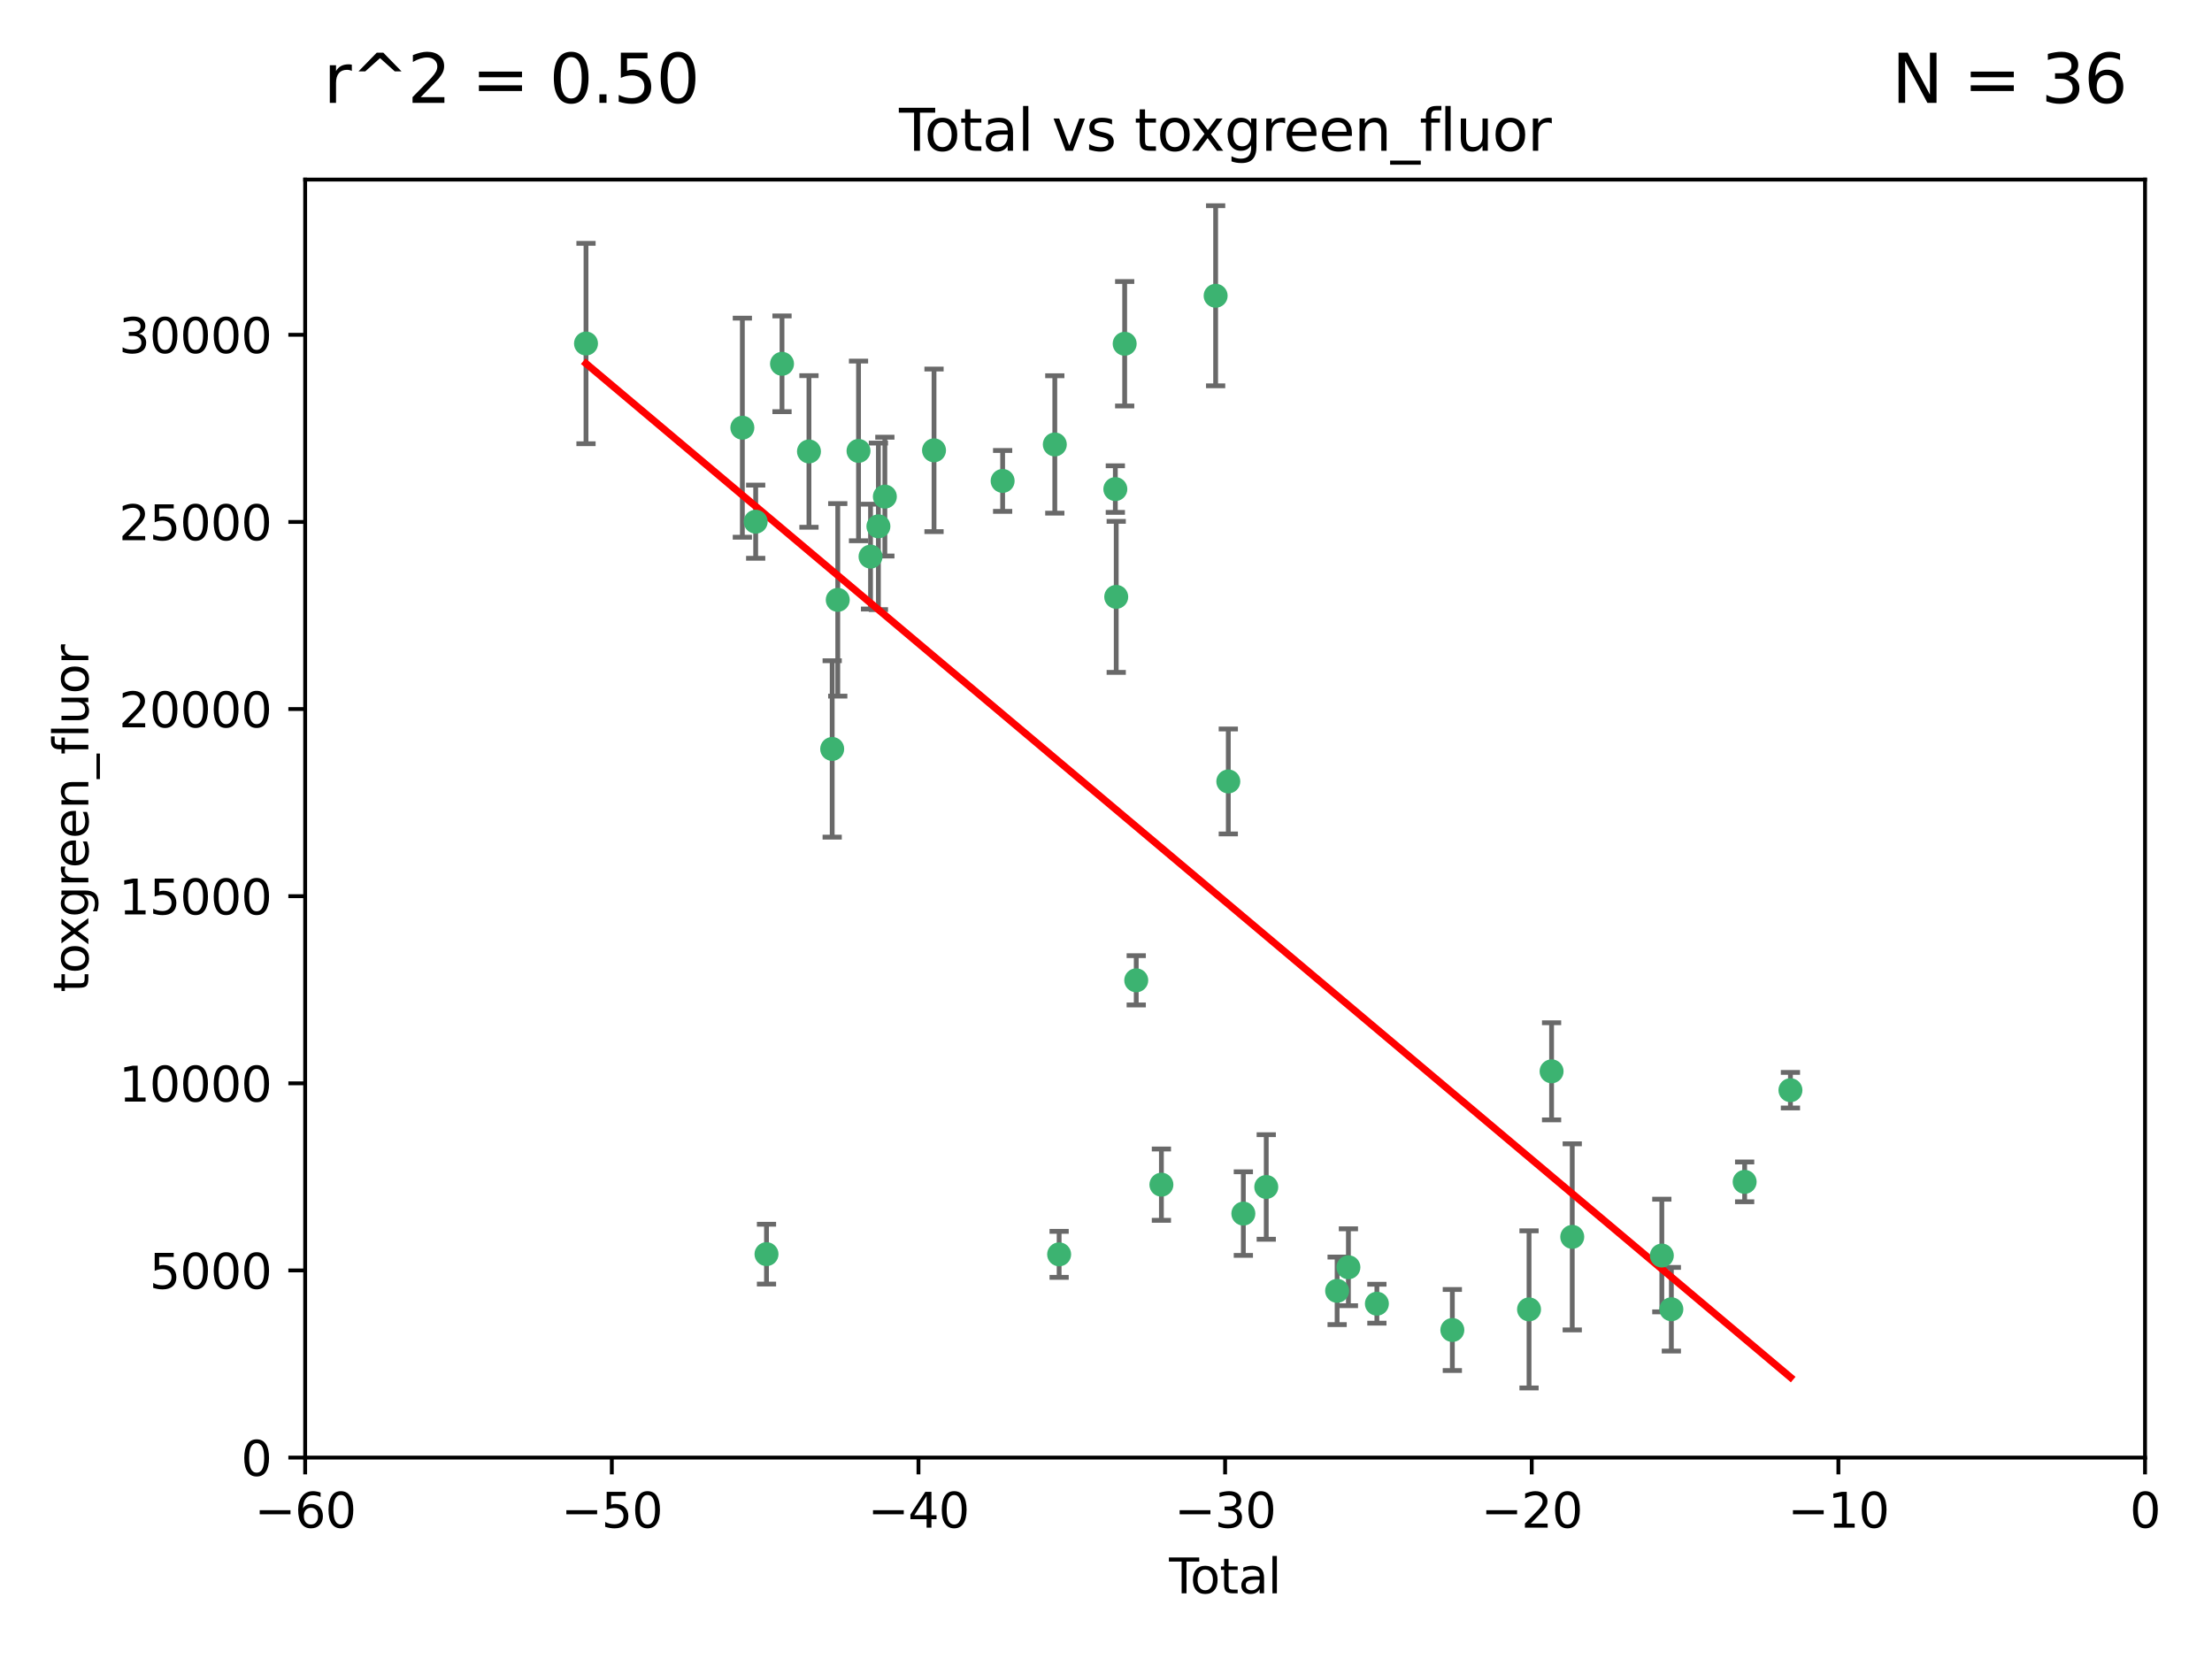 <?xml version="1.0" encoding="utf-8" standalone="no"?>
<!DOCTYPE svg PUBLIC "-//W3C//DTD SVG 1.1//EN"
  "http://www.w3.org/Graphics/SVG/1.1/DTD/svg11.dtd">
<svg xmlns:xlink="http://www.w3.org/1999/xlink" width="460.8pt" height="345.6pt" viewBox="0 0 460.8 345.6" xmlns="http://www.w3.org/2000/svg" version="1.1">
 <defs>
  <style type="text/css">*{stroke-linejoin: round; stroke-linecap: butt}</style>
 </defs>
 <g id="figure_1">
  <g id="patch_1">
   <path d="M 0 345.6 
L 460.8 345.6 
L 460.8 0 
L 0 0 
z
" style="fill: #ffffff"/>
  </g>
  <g id="axes_1">
   <g id="patch_2">
    <path d="M 63.571 303.64 
L 446.85 303.64 
L 446.85 37.411 
L 63.571 37.411 
z
" style="fill: #ffffff"/>
   </g>
   <g id="PathCollection_1">
    <defs>
     <path id="mce26968275" d="M 0 1.118 
C 0.297 1.118 0.581 1 0.791 0.791 
C 1 0.581 1.118 0.297 1.118 0 
C 1.118 -0.297 1 -0.581 0.791 -0.791 
C 0.581 -1 0.297 -1.118 0 -1.118 
C -0.297 -1.118 -0.581 -1 -0.791 -0.791 
C -1 -0.581 -1.118 -0.297 -1.118 0 
C -1.118 0.297 -1 0.581 -0.791 0.791 
C -0.581 1 -0.297 1.118 0 1.118 
z
" style="stroke: #3cb371"/>
    </defs>
    <g clip-path="url(#pba35b85e6b)">
     <use xlink:href="#mce26968275" x="122.075" y="71.562" style="fill: #3cb371; stroke: #3cb371"/>
     <use xlink:href="#mce26968275" x="154.646" y="89.097" style="fill: #3cb371; stroke: #3cb371"/>
     <use xlink:href="#mce26968275" x="157.422" y="108.676" style="fill: #3cb371; stroke: #3cb371"/>
     <use xlink:href="#mce26968275" x="159.676" y="261.259" style="fill: #3cb371; stroke: #3cb371"/>
     <use xlink:href="#mce26968275" x="162.908" y="75.786" style="fill: #3cb371; stroke: #3cb371"/>
     <use xlink:href="#mce26968275" x="168.522" y="94.046" style="fill: #3cb371; stroke: #3cb371"/>
     <use xlink:href="#mce26968275" x="173.36" y="156.019" style="fill: #3cb371; stroke: #3cb371"/>
     <use xlink:href="#mce26968275" x="174.52" y="124.965" style="fill: #3cb371; stroke: #3cb371"/>
     <use xlink:href="#mce26968275" x="178.846" y="93.933" style="fill: #3cb371; stroke: #3cb371"/>
     <use xlink:href="#mce26968275" x="181.35" y="115.953" style="fill: #3cb371; stroke: #3cb371"/>
     <use xlink:href="#mce26968275" x="182.989" y="109.646" style="fill: #3cb371; stroke: #3cb371"/>
     <use xlink:href="#mce26968275" x="184.332" y="103.453" style="fill: #3cb371; stroke: #3cb371"/>
     <use xlink:href="#mce26968275" x="194.574" y="93.812" style="fill: #3cb371; stroke: #3cb371"/>
     <use xlink:href="#mce26968275" x="208.867" y="100.184" style="fill: #3cb371; stroke: #3cb371"/>
     <use xlink:href="#mce26968275" x="219.736" y="92.588" style="fill: #3cb371; stroke: #3cb371"/>
     <use xlink:href="#mce26968275" x="220.638" y="261.303" style="fill: #3cb371; stroke: #3cb371"/>
     <use xlink:href="#mce26968275" x="232.345" y="101.886" style="fill: #3cb371; stroke: #3cb371"/>
     <use xlink:href="#mce26968275" x="232.53" y="124.337" style="fill: #3cb371; stroke: #3cb371"/>
     <use xlink:href="#mce26968275" x="234.291" y="71.61" style="fill: #3cb371; stroke: #3cb371"/>
     <use xlink:href="#mce26968275" x="236.699" y="204.22" style="fill: #3cb371; stroke: #3cb371"/>
     <use xlink:href="#mce26968275" x="241.942" y="246.787" style="fill: #3cb371; stroke: #3cb371"/>
     <use xlink:href="#mce26968275" x="253.24" y="61.614" style="fill: #3cb371; stroke: #3cb371"/>
     <use xlink:href="#mce26968275" x="255.878" y="162.792" style="fill: #3cb371; stroke: #3cb371"/>
     <use xlink:href="#mce26968275" x="259.013" y="252.814" style="fill: #3cb371; stroke: #3cb371"/>
     <use xlink:href="#mce26968275" x="263.785" y="247.267" style="fill: #3cb371; stroke: #3cb371"/>
     <use xlink:href="#mce26968275" x="278.547" y="268.906" style="fill: #3cb371; stroke: #3cb371"/>
     <use xlink:href="#mce26968275" x="280.898" y="263.993" style="fill: #3cb371; stroke: #3cb371"/>
     <use xlink:href="#mce26968275" x="286.83" y="271.584" style="fill: #3cb371; stroke: #3cb371"/>
     <use xlink:href="#mce26968275" x="302.549" y="277.063" style="fill: #3cb371; stroke: #3cb371"/>
     <use xlink:href="#mce26968275" x="318.526" y="272.768" style="fill: #3cb371; stroke: #3cb371"/>
     <use xlink:href="#mce26968275" x="323.223" y="223.176" style="fill: #3cb371; stroke: #3cb371"/>
     <use xlink:href="#mce26968275" x="327.528" y="257.661" style="fill: #3cb371; stroke: #3cb371"/>
     <use xlink:href="#mce26968275" x="346.19" y="261.551" style="fill: #3cb371; stroke: #3cb371"/>
     <use xlink:href="#mce26968275" x="348.174" y="272.741" style="fill: #3cb371; stroke: #3cb371"/>
     <use xlink:href="#mce26968275" x="363.442" y="246.204" style="fill: #3cb371; stroke: #3cb371"/>
     <use xlink:href="#mce26968275" x="372.98" y="227.107" style="fill: #3cb371; stroke: #3cb371"/>
    </g>
   </g>
   <g id="matplotlib.axis_1">
    <g id="xtick_1">
     <g id="line2d_1">
      <defs>
       <path id="me024dd98b1" d="M 0 0 
L 0 3.5 
" style="stroke: #000000; stroke-width: 0.8"/>
      </defs>
      <g>
       <use xlink:href="#me024dd98b1" x="63.571" y="303.64" style="stroke: #000000; stroke-width: 0.8"/>
      </g>
     </g>
     <g id="text_1">
      <!-- −60 -->
      <g transform="translate(53.019 318.238)scale(0.1 -0.1)">
       <defs>
        <path id="DejaVuSans-2212" d="M 678 2272 
L 4684 2272 
L 4684 1741 
L 678 1741 
L 678 2272 
z
" transform="scale(0.016)"/>
        <path id="DejaVuSans-36" d="M 2113 2584 
Q 1688 2584 1439 2293 
Q 1191 2003 1191 1497 
Q 1191 994 1439 701 
Q 1688 409 2113 409 
Q 2538 409 2786 701 
Q 3034 994 3034 1497 
Q 3034 2003 2786 2293 
Q 2538 2584 2113 2584 
z
M 3366 4563 
L 3366 3988 
Q 3128 4100 2886 4159 
Q 2644 4219 2406 4219 
Q 1781 4219 1451 3797 
Q 1122 3375 1075 2522 
Q 1259 2794 1537 2939 
Q 1816 3084 2150 3084 
Q 2853 3084 3261 2657 
Q 3669 2231 3669 1497 
Q 3669 778 3244 343 
Q 2819 -91 2113 -91 
Q 1303 -91 875 529 
Q 447 1150 447 2328 
Q 447 3434 972 4092 
Q 1497 4750 2381 4750 
Q 2619 4750 2861 4703 
Q 3103 4656 3366 4563 
z
" transform="scale(0.016)"/>
        <path id="DejaVuSans-30" d="M 2034 4250 
Q 1547 4250 1301 3770 
Q 1056 3291 1056 2328 
Q 1056 1369 1301 889 
Q 1547 409 2034 409 
Q 2525 409 2770 889 
Q 3016 1369 3016 2328 
Q 3016 3291 2770 3770 
Q 2525 4250 2034 4250 
z
M 2034 4750 
Q 2819 4750 3233 4129 
Q 3647 3509 3647 2328 
Q 3647 1150 3233 529 
Q 2819 -91 2034 -91 
Q 1250 -91 836 529 
Q 422 1150 422 2328 
Q 422 3509 836 4129 
Q 1250 4750 2034 4750 
z
" transform="scale(0.016)"/>
       </defs>
       <use xlink:href="#DejaVuSans-2212"/>
       <use xlink:href="#DejaVuSans-36" x="83.789"/>
       <use xlink:href="#DejaVuSans-30" x="147.412"/>
      </g>
     </g>
    </g>
    <g id="xtick_2">
     <g id="line2d_2">
      <g>
       <use xlink:href="#me024dd98b1" x="127.451" y="303.64" style="stroke: #000000; stroke-width: 0.8"/>
      </g>
     </g>
     <g id="text_2">
      <!-- −50 -->
      <g transform="translate(116.899 318.238)scale(0.1 -0.1)">
       <defs>
        <path id="DejaVuSans-35" d="M 691 4666 
L 3169 4666 
L 3169 4134 
L 1269 4134 
L 1269 2991 
Q 1406 3038 1543 3061 
Q 1681 3084 1819 3084 
Q 2600 3084 3056 2656 
Q 3513 2228 3513 1497 
Q 3513 744 3044 326 
Q 2575 -91 1722 -91 
Q 1428 -91 1123 -41 
Q 819 9 494 109 
L 494 744 
Q 775 591 1075 516 
Q 1375 441 1709 441 
Q 2250 441 2565 725 
Q 2881 1009 2881 1497 
Q 2881 1984 2565 2268 
Q 2250 2553 1709 2553 
Q 1456 2553 1204 2497 
Q 953 2441 691 2322 
L 691 4666 
z
" transform="scale(0.016)"/>
       </defs>
       <use xlink:href="#DejaVuSans-2212"/>
       <use xlink:href="#DejaVuSans-35" x="83.789"/>
       <use xlink:href="#DejaVuSans-30" x="147.412"/>
      </g>
     </g>
    </g>
    <g id="xtick_3">
     <g id="line2d_3">
      <g>
       <use xlink:href="#me024dd98b1" x="191.331" y="303.64" style="stroke: #000000; stroke-width: 0.8"/>
      </g>
     </g>
     <g id="text_3">
      <!-- −40 -->
      <g transform="translate(180.778 318.238)scale(0.1 -0.1)">
       <defs>
        <path id="DejaVuSans-34" d="M 2419 4116 
L 825 1625 
L 2419 1625 
L 2419 4116 
z
M 2253 4666 
L 3047 4666 
L 3047 1625 
L 3713 1625 
L 3713 1100 
L 3047 1100 
L 3047 0 
L 2419 0 
L 2419 1100 
L 313 1100 
L 313 1709 
L 2253 4666 
z
" transform="scale(0.016)"/>
       </defs>
       <use xlink:href="#DejaVuSans-2212"/>
       <use xlink:href="#DejaVuSans-34" x="83.789"/>
       <use xlink:href="#DejaVuSans-30" x="147.412"/>
      </g>
     </g>
    </g>
    <g id="xtick_4">
     <g id="line2d_4">
      <g>
       <use xlink:href="#me024dd98b1" x="255.211" y="303.64" style="stroke: #000000; stroke-width: 0.8"/>
      </g>
     </g>
     <g id="text_4">
      <!-- −30 -->
      <g transform="translate(244.658 318.238)scale(0.1 -0.1)">
       <defs>
        <path id="DejaVuSans-33" d="M 2597 2516 
Q 3050 2419 3304 2112 
Q 3559 1806 3559 1356 
Q 3559 666 3084 287 
Q 2609 -91 1734 -91 
Q 1441 -91 1130 -33 
Q 819 25 488 141 
L 488 750 
Q 750 597 1062 519 
Q 1375 441 1716 441 
Q 2309 441 2620 675 
Q 2931 909 2931 1356 
Q 2931 1769 2642 2001 
Q 2353 2234 1838 2234 
L 1294 2234 
L 1294 2753 
L 1863 2753 
Q 2328 2753 2575 2939 
Q 2822 3125 2822 3475 
Q 2822 3834 2567 4026 
Q 2313 4219 1838 4219 
Q 1578 4219 1281 4162 
Q 984 4106 628 3988 
L 628 4550 
Q 988 4650 1302 4700 
Q 1616 4750 1894 4750 
Q 2613 4750 3031 4423 
Q 3450 4097 3450 3541 
Q 3450 3153 3228 2886 
Q 3006 2619 2597 2516 
z
" transform="scale(0.016)"/>
       </defs>
       <use xlink:href="#DejaVuSans-2212"/>
       <use xlink:href="#DejaVuSans-33" x="83.789"/>
       <use xlink:href="#DejaVuSans-30" x="147.412"/>
      </g>
     </g>
    </g>
    <g id="xtick_5">
     <g id="line2d_5">
      <g>
       <use xlink:href="#me024dd98b1" x="319.09" y="303.64" style="stroke: #000000; stroke-width: 0.8"/>
      </g>
     </g>
     <g id="text_5">
      <!-- −20 -->
      <g transform="translate(308.538 318.238)scale(0.1 -0.1)">
       <defs>
        <path id="DejaVuSans-32" d="M 1228 531 
L 3431 531 
L 3431 0 
L 469 0 
L 469 531 
Q 828 903 1448 1529 
Q 2069 2156 2228 2338 
Q 2531 2678 2651 2914 
Q 2772 3150 2772 3378 
Q 2772 3750 2511 3984 
Q 2250 4219 1831 4219 
Q 1534 4219 1204 4116 
Q 875 4013 500 3803 
L 500 4441 
Q 881 4594 1212 4672 
Q 1544 4750 1819 4750 
Q 2544 4750 2975 4387 
Q 3406 4025 3406 3419 
Q 3406 3131 3298 2873 
Q 3191 2616 2906 2266 
Q 2828 2175 2409 1742 
Q 1991 1309 1228 531 
z
" transform="scale(0.016)"/>
       </defs>
       <use xlink:href="#DejaVuSans-2212"/>
       <use xlink:href="#DejaVuSans-32" x="83.789"/>
       <use xlink:href="#DejaVuSans-30" x="147.412"/>
      </g>
     </g>
    </g>
    <g id="xtick_6">
     <g id="line2d_6">
      <g>
       <use xlink:href="#me024dd98b1" x="382.97" y="303.64" style="stroke: #000000; stroke-width: 0.8"/>
      </g>
     </g>
     <g id="text_6">
      <!-- −10 -->
      <g transform="translate(372.418 318.238)scale(0.1 -0.1)">
       <defs>
        <path id="DejaVuSans-31" d="M 794 531 
L 1825 531 
L 1825 4091 
L 703 3866 
L 703 4441 
L 1819 4666 
L 2450 4666 
L 2450 531 
L 3481 531 
L 3481 0 
L 794 0 
L 794 531 
z
" transform="scale(0.016)"/>
       </defs>
       <use xlink:href="#DejaVuSans-2212"/>
       <use xlink:href="#DejaVuSans-31" x="83.789"/>
       <use xlink:href="#DejaVuSans-30" x="147.412"/>
      </g>
     </g>
    </g>
    <g id="xtick_7">
     <g id="line2d_7">
      <g>
       <use xlink:href="#me024dd98b1" x="446.85" y="303.64" style="stroke: #000000; stroke-width: 0.8"/>
      </g>
     </g>
     <g id="text_7">
      <!-- 0 -->
      <g transform="translate(443.669 318.238)scale(0.1 -0.1)">
       <use xlink:href="#DejaVuSans-30"/>
      </g>
     </g>
    </g>
    <g id="text_8">
     <!-- Total -->
     <g transform="translate(243.534 331.917)scale(0.1 -0.1)">
      <defs>
       <path id="DejaVuSans-54" d="M -19 4666 
L 3928 4666 
L 3928 4134 
L 2272 4134 
L 2272 0 
L 1638 0 
L 1638 4134 
L -19 4134 
L -19 4666 
z
" transform="scale(0.016)"/>
       <path id="DejaVuSans-6f" d="M 1959 3097 
Q 1497 3097 1228 2736 
Q 959 2375 959 1747 
Q 959 1119 1226 758 
Q 1494 397 1959 397 
Q 2419 397 2687 759 
Q 2956 1122 2956 1747 
Q 2956 2369 2687 2733 
Q 2419 3097 1959 3097 
z
M 1959 3584 
Q 2709 3584 3137 3096 
Q 3566 2609 3566 1747 
Q 3566 888 3137 398 
Q 2709 -91 1959 -91 
Q 1206 -91 779 398 
Q 353 888 353 1747 
Q 353 2609 779 3096 
Q 1206 3584 1959 3584 
z
" transform="scale(0.016)"/>
       <path id="DejaVuSans-74" d="M 1172 4494 
L 1172 3500 
L 2356 3500 
L 2356 3053 
L 1172 3053 
L 1172 1153 
Q 1172 725 1289 603 
Q 1406 481 1766 481 
L 2356 481 
L 2356 0 
L 1766 0 
Q 1100 0 847 248 
Q 594 497 594 1153 
L 594 3053 
L 172 3053 
L 172 3500 
L 594 3500 
L 594 4494 
L 1172 4494 
z
" transform="scale(0.016)"/>
       <path id="DejaVuSans-61" d="M 2194 1759 
Q 1497 1759 1228 1600 
Q 959 1441 959 1056 
Q 959 750 1161 570 
Q 1363 391 1709 391 
Q 2188 391 2477 730 
Q 2766 1069 2766 1631 
L 2766 1759 
L 2194 1759 
z
M 3341 1997 
L 3341 0 
L 2766 0 
L 2766 531 
Q 2569 213 2275 61 
Q 1981 -91 1556 -91 
Q 1019 -91 701 211 
Q 384 513 384 1019 
Q 384 1609 779 1909 
Q 1175 2209 1959 2209 
L 2766 2209 
L 2766 2266 
Q 2766 2663 2505 2880 
Q 2244 3097 1772 3097 
Q 1472 3097 1187 3025 
Q 903 2953 641 2809 
L 641 3341 
Q 956 3463 1253 3523 
Q 1550 3584 1831 3584 
Q 2591 3584 2966 3190 
Q 3341 2797 3341 1997 
z
" transform="scale(0.016)"/>
       <path id="DejaVuSans-6c" d="M 603 4863 
L 1178 4863 
L 1178 0 
L 603 0 
L 603 4863 
z
" transform="scale(0.016)"/>
      </defs>
      <use xlink:href="#DejaVuSans-54"/>
      <use xlink:href="#DejaVuSans-6f" x="44.084"/>
      <use xlink:href="#DejaVuSans-74" x="105.266"/>
      <use xlink:href="#DejaVuSans-61" x="144.475"/>
      <use xlink:href="#DejaVuSans-6c" x="205.754"/>
     </g>
    </g>
   </g>
   <g id="matplotlib.axis_2">
    <g id="ytick_1">
     <g id="line2d_8">
      <defs>
       <path id="m812bfd2f3c" d="M 0 0 
L -3.5 0 
" style="stroke: #000000; stroke-width: 0.8"/>
      </defs>
      <g>
       <use xlink:href="#m812bfd2f3c" x="63.571" y="303.64" style="stroke: #000000; stroke-width: 0.8"/>
      </g>
     </g>
     <g id="text_9">
      <!-- 0 -->
      <g transform="translate(50.209 307.439)scale(0.1 -0.1)">
       <use xlink:href="#DejaVuSans-30"/>
      </g>
     </g>
    </g>
    <g id="ytick_2">
     <g id="line2d_9">
      <g>
       <use xlink:href="#m812bfd2f3c" x="63.571" y="264.657" style="stroke: #000000; stroke-width: 0.8"/>
      </g>
     </g>
     <g id="text_10">
      <!-- 5000 -->
      <g transform="translate(31.121 268.457)scale(0.1 -0.1)">
       <use xlink:href="#DejaVuSans-35"/>
       <use xlink:href="#DejaVuSans-30" x="63.623"/>
       <use xlink:href="#DejaVuSans-30" x="127.246"/>
       <use xlink:href="#DejaVuSans-30" x="190.869"/>
      </g>
     </g>
    </g>
    <g id="ytick_3">
     <g id="line2d_10">
      <g>
       <use xlink:href="#m812bfd2f3c" x="63.571" y="225.675" style="stroke: #000000; stroke-width: 0.8"/>
      </g>
     </g>
     <g id="text_11">
      <!-- 10000 -->
      <g transform="translate(24.759 229.474)scale(0.1 -0.1)">
       <use xlink:href="#DejaVuSans-31"/>
       <use xlink:href="#DejaVuSans-30" x="63.623"/>
       <use xlink:href="#DejaVuSans-30" x="127.246"/>
       <use xlink:href="#DejaVuSans-30" x="190.869"/>
       <use xlink:href="#DejaVuSans-30" x="254.492"/>
      </g>
     </g>
    </g>
    <g id="ytick_4">
     <g id="line2d_11">
      <g>
       <use xlink:href="#m812bfd2f3c" x="63.571" y="186.692" style="stroke: #000000; stroke-width: 0.8"/>
      </g>
     </g>
     <g id="text_12">
      <!-- 15000 -->
      <g transform="translate(24.759 190.492)scale(0.1 -0.1)">
       <use xlink:href="#DejaVuSans-31"/>
       <use xlink:href="#DejaVuSans-35" x="63.623"/>
       <use xlink:href="#DejaVuSans-30" x="127.246"/>
       <use xlink:href="#DejaVuSans-30" x="190.869"/>
       <use xlink:href="#DejaVuSans-30" x="254.492"/>
      </g>
     </g>
    </g>
    <g id="ytick_5">
     <g id="line2d_12">
      <g>
       <use xlink:href="#m812bfd2f3c" x="63.571" y="147.71" style="stroke: #000000; stroke-width: 0.8"/>
      </g>
     </g>
     <g id="text_13">
      <!-- 20000 -->
      <g transform="translate(24.759 151.509)scale(0.1 -0.1)">
       <use xlink:href="#DejaVuSans-32"/>
       <use xlink:href="#DejaVuSans-30" x="63.623"/>
       <use xlink:href="#DejaVuSans-30" x="127.246"/>
       <use xlink:href="#DejaVuSans-30" x="190.869"/>
       <use xlink:href="#DejaVuSans-30" x="254.492"/>
      </g>
     </g>
    </g>
    <g id="ytick_6">
     <g id="line2d_13">
      <g>
       <use xlink:href="#m812bfd2f3c" x="63.571" y="108.727" style="stroke: #000000; stroke-width: 0.8"/>
      </g>
     </g>
     <g id="text_14">
      <!-- 25000 -->
      <g transform="translate(24.759 112.527)scale(0.1 -0.1)">
       <use xlink:href="#DejaVuSans-32"/>
       <use xlink:href="#DejaVuSans-35" x="63.623"/>
       <use xlink:href="#DejaVuSans-30" x="127.246"/>
       <use xlink:href="#DejaVuSans-30" x="190.869"/>
       <use xlink:href="#DejaVuSans-30" x="254.492"/>
      </g>
     </g>
    </g>
    <g id="ytick_7">
     <g id="line2d_14">
      <g>
       <use xlink:href="#m812bfd2f3c" x="63.571" y="69.745" style="stroke: #000000; stroke-width: 0.8"/>
      </g>
     </g>
     <g id="text_15">
      <!-- 30000 -->
      <g transform="translate(24.759 73.544)scale(0.1 -0.1)">
       <use xlink:href="#DejaVuSans-33"/>
       <use xlink:href="#DejaVuSans-30" x="63.623"/>
       <use xlink:href="#DejaVuSans-30" x="127.246"/>
       <use xlink:href="#DejaVuSans-30" x="190.869"/>
       <use xlink:href="#DejaVuSans-30" x="254.492"/>
      </g>
     </g>
    </g>
    <g id="text_16">
     <!-- toxgreen_fluor -->
     <g transform="translate(18.401 206.72)rotate(-90)scale(0.1 -0.1)">
      <defs>
       <path id="DejaVuSans-78" d="M 3513 3500 
L 2247 1797 
L 3578 0 
L 2900 0 
L 1881 1375 
L 863 0 
L 184 0 
L 1544 1831 
L 300 3500 
L 978 3500 
L 1906 2253 
L 2834 3500 
L 3513 3500 
z
" transform="scale(0.016)"/>
       <path id="DejaVuSans-67" d="M 2906 1791 
Q 2906 2416 2648 2759 
Q 2391 3103 1925 3103 
Q 1463 3103 1205 2759 
Q 947 2416 947 1791 
Q 947 1169 1205 825 
Q 1463 481 1925 481 
Q 2391 481 2648 825 
Q 2906 1169 2906 1791 
z
M 3481 434 
Q 3481 -459 3084 -895 
Q 2688 -1331 1869 -1331 
Q 1566 -1331 1297 -1286 
Q 1028 -1241 775 -1147 
L 775 -588 
Q 1028 -725 1275 -790 
Q 1522 -856 1778 -856 
Q 2344 -856 2625 -561 
Q 2906 -266 2906 331 
L 2906 616 
Q 2728 306 2450 153 
Q 2172 0 1784 0 
Q 1141 0 747 490 
Q 353 981 353 1791 
Q 353 2603 747 3093 
Q 1141 3584 1784 3584 
Q 2172 3584 2450 3431 
Q 2728 3278 2906 2969 
L 2906 3500 
L 3481 3500 
L 3481 434 
z
" transform="scale(0.016)"/>
       <path id="DejaVuSans-72" d="M 2631 2963 
Q 2534 3019 2420 3045 
Q 2306 3072 2169 3072 
Q 1681 3072 1420 2755 
Q 1159 2438 1159 1844 
L 1159 0 
L 581 0 
L 581 3500 
L 1159 3500 
L 1159 2956 
Q 1341 3275 1631 3429 
Q 1922 3584 2338 3584 
Q 2397 3584 2469 3576 
Q 2541 3569 2628 3553 
L 2631 2963 
z
" transform="scale(0.016)"/>
       <path id="DejaVuSans-65" d="M 3597 1894 
L 3597 1613 
L 953 1613 
Q 991 1019 1311 708 
Q 1631 397 2203 397 
Q 2534 397 2845 478 
Q 3156 559 3463 722 
L 3463 178 
Q 3153 47 2828 -22 
Q 2503 -91 2169 -91 
Q 1331 -91 842 396 
Q 353 884 353 1716 
Q 353 2575 817 3079 
Q 1281 3584 2069 3584 
Q 2775 3584 3186 3129 
Q 3597 2675 3597 1894 
z
M 3022 2063 
Q 3016 2534 2758 2815 
Q 2500 3097 2075 3097 
Q 1594 3097 1305 2825 
Q 1016 2553 972 2059 
L 3022 2063 
z
" transform="scale(0.016)"/>
       <path id="DejaVuSans-6e" d="M 3513 2113 
L 3513 0 
L 2938 0 
L 2938 2094 
Q 2938 2591 2744 2837 
Q 2550 3084 2163 3084 
Q 1697 3084 1428 2787 
Q 1159 2491 1159 1978 
L 1159 0 
L 581 0 
L 581 3500 
L 1159 3500 
L 1159 2956 
Q 1366 3272 1645 3428 
Q 1925 3584 2291 3584 
Q 2894 3584 3203 3211 
Q 3513 2838 3513 2113 
z
" transform="scale(0.016)"/>
       <path id="DejaVuSans-5f" d="M 3263 -1063 
L 3263 -1509 
L -63 -1509 
L -63 -1063 
L 3263 -1063 
z
" transform="scale(0.016)"/>
       <path id="DejaVuSans-66" d="M 2375 4863 
L 2375 4384 
L 1825 4384 
Q 1516 4384 1395 4259 
Q 1275 4134 1275 3809 
L 1275 3500 
L 2222 3500 
L 2222 3053 
L 1275 3053 
L 1275 0 
L 697 0 
L 697 3053 
L 147 3053 
L 147 3500 
L 697 3500 
L 697 3744 
Q 697 4328 969 4595 
Q 1241 4863 1831 4863 
L 2375 4863 
z
" transform="scale(0.016)"/>
       <path id="DejaVuSans-75" d="M 544 1381 
L 544 3500 
L 1119 3500 
L 1119 1403 
Q 1119 906 1312 657 
Q 1506 409 1894 409 
Q 2359 409 2629 706 
Q 2900 1003 2900 1516 
L 2900 3500 
L 3475 3500 
L 3475 0 
L 2900 0 
L 2900 538 
Q 2691 219 2414 64 
Q 2138 -91 1772 -91 
Q 1169 -91 856 284 
Q 544 659 544 1381 
z
M 1991 3584 
L 1991 3584 
z
" transform="scale(0.016)"/>
      </defs>
      <use xlink:href="#DejaVuSans-74"/>
      <use xlink:href="#DejaVuSans-6f" x="39.209"/>
      <use xlink:href="#DejaVuSans-78" x="97.266"/>
      <use xlink:href="#DejaVuSans-67" x="156.445"/>
      <use xlink:href="#DejaVuSans-72" x="219.922"/>
      <use xlink:href="#DejaVuSans-65" x="258.785"/>
      <use xlink:href="#DejaVuSans-65" x="320.309"/>
      <use xlink:href="#DejaVuSans-6e" x="381.832"/>
      <use xlink:href="#DejaVuSans-5f" x="445.211"/>
      <use xlink:href="#DejaVuSans-66" x="495.211"/>
      <use xlink:href="#DejaVuSans-6c" x="530.416"/>
      <use xlink:href="#DejaVuSans-75" x="558.199"/>
      <use xlink:href="#DejaVuSans-6f" x="621.578"/>
      <use xlink:href="#DejaVuSans-72" x="682.76"/>
     </g>
    </g>
   </g>
   <g id="LineCollection_1">
    <path d="M 122.075 92.434 
L 122.075 50.691 
" clip-path="url(#pba35b85e6b)" style="fill: none; stroke: #696969"/>
    <path d="M 154.646 111.917 
L 154.646 66.277 
" clip-path="url(#pba35b85e6b)" style="fill: none; stroke: #696969"/>
    <path d="M 157.422 116.296 
L 157.422 101.057 
" clip-path="url(#pba35b85e6b)" style="fill: none; stroke: #696969"/>
    <path d="M 159.676 267.49 
L 159.676 255.028 
" clip-path="url(#pba35b85e6b)" style="fill: none; stroke: #696969"/>
    <path d="M 162.908 85.756 
L 162.908 65.815 
" clip-path="url(#pba35b85e6b)" style="fill: none; stroke: #696969"/>
    <path d="M 168.522 109.836 
L 168.522 78.257 
" clip-path="url(#pba35b85e6b)" style="fill: none; stroke: #696969"/>
    <path d="M 173.36 174.39 
L 173.36 137.647 
" clip-path="url(#pba35b85e6b)" style="fill: none; stroke: #696969"/>
    <path d="M 174.52 145.018 
L 174.52 104.912 
" clip-path="url(#pba35b85e6b)" style="fill: none; stroke: #696969"/>
    <path d="M 178.846 112.649 
L 178.846 75.218 
" clip-path="url(#pba35b85e6b)" style="fill: none; stroke: #696969"/>
    <path d="M 181.35 126.872 
L 181.35 105.035 
" clip-path="url(#pba35b85e6b)" style="fill: none; stroke: #696969"/>
    <path d="M 182.989 126.988 
L 182.989 92.305 
" clip-path="url(#pba35b85e6b)" style="fill: none; stroke: #696969"/>
    <path d="M 184.332 115.826 
L 184.332 91.08 
" clip-path="url(#pba35b85e6b)" style="fill: none; stroke: #696969"/>
    <path d="M 194.574 110.745 
L 194.574 76.878 
" clip-path="url(#pba35b85e6b)" style="fill: none; stroke: #696969"/>
    <path d="M 208.867 106.525 
L 208.867 93.844 
" clip-path="url(#pba35b85e6b)" style="fill: none; stroke: #696969"/>
    <path d="M 219.736 106.902 
L 219.736 78.274 
" clip-path="url(#pba35b85e6b)" style="fill: none; stroke: #696969"/>
    <path d="M 220.638 266.097 
L 220.638 256.51 
" clip-path="url(#pba35b85e6b)" style="fill: none; stroke: #696969"/>
    <path d="M 232.345 106.741 
L 232.345 97.032 
" clip-path="url(#pba35b85e6b)" style="fill: none; stroke: #696969"/>
    <path d="M 232.53 140.07 
L 232.53 108.604 
" clip-path="url(#pba35b85e6b)" style="fill: none; stroke: #696969"/>
    <path d="M 234.291 84.576 
L 234.291 58.645 
" clip-path="url(#pba35b85e6b)" style="fill: none; stroke: #696969"/>
    <path d="M 236.699 209.352 
L 236.699 199.087 
" clip-path="url(#pba35b85e6b)" style="fill: none; stroke: #696969"/>
    <path d="M 241.942 254.215 
L 241.942 239.358 
" clip-path="url(#pba35b85e6b)" style="fill: none; stroke: #696969"/>
    <path d="M 253.24 80.373 
L 253.24 42.855 
" clip-path="url(#pba35b85e6b)" style="fill: none; stroke: #696969"/>
    <path d="M 255.878 173.718 
L 255.878 151.865 
" clip-path="url(#pba35b85e6b)" style="fill: none; stroke: #696969"/>
    <path d="M 259.013 261.522 
L 259.013 244.105 
" clip-path="url(#pba35b85e6b)" style="fill: none; stroke: #696969"/>
    <path d="M 263.785 258.157 
L 263.785 236.377 
" clip-path="url(#pba35b85e6b)" style="fill: none; stroke: #696969"/>
    <path d="M 278.547 275.94 
L 278.547 261.871 
" clip-path="url(#pba35b85e6b)" style="fill: none; stroke: #696969"/>
    <path d="M 280.898 272.003 
L 280.898 255.982 
" clip-path="url(#pba35b85e6b)" style="fill: none; stroke: #696969"/>
    <path d="M 286.83 275.64 
L 286.83 267.529 
" clip-path="url(#pba35b85e6b)" style="fill: none; stroke: #696969"/>
    <path d="M 302.549 285.505 
L 302.549 268.621 
" clip-path="url(#pba35b85e6b)" style="fill: none; stroke: #696969"/>
    <path d="M 318.526 289.135 
L 318.526 256.401 
" clip-path="url(#pba35b85e6b)" style="fill: none; stroke: #696969"/>
    <path d="M 323.223 233.292 
L 323.223 213.059 
" clip-path="url(#pba35b85e6b)" style="fill: none; stroke: #696969"/>
    <path d="M 327.528 277.044 
L 327.528 238.278 
" clip-path="url(#pba35b85e6b)" style="fill: none; stroke: #696969"/>
    <path d="M 346.19 273.286 
L 346.19 249.816 
" clip-path="url(#pba35b85e6b)" style="fill: none; stroke: #696969"/>
    <path d="M 348.174 281.454 
L 348.174 264.027 
" clip-path="url(#pba35b85e6b)" style="fill: none; stroke: #696969"/>
    <path d="M 363.442 250.348 
L 363.442 242.06 
" clip-path="url(#pba35b85e6b)" style="fill: none; stroke: #696969"/>
    <path d="M 372.98 230.811 
L 372.98 223.403 
" clip-path="url(#pba35b85e6b)" style="fill: none; stroke: #696969"/>
   </g>
   <g id="line2d_15">
    <defs>
     <path id="mb0c7b45f07" d="M 2 0 
L -2 -0 
" style="stroke: #696969"/>
    </defs>
    <g clip-path="url(#pba35b85e6b)">
     <use xlink:href="#mb0c7b45f07" x="122.075" y="92.434" style="fill: #696969; stroke: #696969"/>
     <use xlink:href="#mb0c7b45f07" x="154.646" y="111.917" style="fill: #696969; stroke: #696969"/>
     <use xlink:href="#mb0c7b45f07" x="157.422" y="116.296" style="fill: #696969; stroke: #696969"/>
     <use xlink:href="#mb0c7b45f07" x="159.676" y="267.49" style="fill: #696969; stroke: #696969"/>
     <use xlink:href="#mb0c7b45f07" x="162.908" y="85.756" style="fill: #696969; stroke: #696969"/>
     <use xlink:href="#mb0c7b45f07" x="168.522" y="109.836" style="fill: #696969; stroke: #696969"/>
     <use xlink:href="#mb0c7b45f07" x="173.36" y="174.39" style="fill: #696969; stroke: #696969"/>
     <use xlink:href="#mb0c7b45f07" x="174.52" y="145.018" style="fill: #696969; stroke: #696969"/>
     <use xlink:href="#mb0c7b45f07" x="178.846" y="112.649" style="fill: #696969; stroke: #696969"/>
     <use xlink:href="#mb0c7b45f07" x="181.35" y="126.872" style="fill: #696969; stroke: #696969"/>
     <use xlink:href="#mb0c7b45f07" x="182.989" y="126.988" style="fill: #696969; stroke: #696969"/>
     <use xlink:href="#mb0c7b45f07" x="184.332" y="115.826" style="fill: #696969; stroke: #696969"/>
     <use xlink:href="#mb0c7b45f07" x="194.574" y="110.745" style="fill: #696969; stroke: #696969"/>
     <use xlink:href="#mb0c7b45f07" x="208.867" y="106.525" style="fill: #696969; stroke: #696969"/>
     <use xlink:href="#mb0c7b45f07" x="219.736" y="106.902" style="fill: #696969; stroke: #696969"/>
     <use xlink:href="#mb0c7b45f07" x="220.638" y="266.097" style="fill: #696969; stroke: #696969"/>
     <use xlink:href="#mb0c7b45f07" x="232.345" y="106.741" style="fill: #696969; stroke: #696969"/>
     <use xlink:href="#mb0c7b45f07" x="232.53" y="140.07" style="fill: #696969; stroke: #696969"/>
     <use xlink:href="#mb0c7b45f07" x="234.291" y="84.576" style="fill: #696969; stroke: #696969"/>
     <use xlink:href="#mb0c7b45f07" x="236.699" y="209.352" style="fill: #696969; stroke: #696969"/>
     <use xlink:href="#mb0c7b45f07" x="241.942" y="254.215" style="fill: #696969; stroke: #696969"/>
     <use xlink:href="#mb0c7b45f07" x="253.24" y="80.373" style="fill: #696969; stroke: #696969"/>
     <use xlink:href="#mb0c7b45f07" x="255.878" y="173.718" style="fill: #696969; stroke: #696969"/>
     <use xlink:href="#mb0c7b45f07" x="259.013" y="261.522" style="fill: #696969; stroke: #696969"/>
     <use xlink:href="#mb0c7b45f07" x="263.785" y="258.157" style="fill: #696969; stroke: #696969"/>
     <use xlink:href="#mb0c7b45f07" x="278.547" y="275.94" style="fill: #696969; stroke: #696969"/>
     <use xlink:href="#mb0c7b45f07" x="280.898" y="272.003" style="fill: #696969; stroke: #696969"/>
     <use xlink:href="#mb0c7b45f07" x="286.83" y="275.64" style="fill: #696969; stroke: #696969"/>
     <use xlink:href="#mb0c7b45f07" x="302.549" y="285.505" style="fill: #696969; stroke: #696969"/>
     <use xlink:href="#mb0c7b45f07" x="318.526" y="289.135" style="fill: #696969; stroke: #696969"/>
     <use xlink:href="#mb0c7b45f07" x="323.223" y="233.292" style="fill: #696969; stroke: #696969"/>
     <use xlink:href="#mb0c7b45f07" x="327.528" y="277.044" style="fill: #696969; stroke: #696969"/>
     <use xlink:href="#mb0c7b45f07" x="346.19" y="273.286" style="fill: #696969; stroke: #696969"/>
     <use xlink:href="#mb0c7b45f07" x="348.174" y="281.454" style="fill: #696969; stroke: #696969"/>
     <use xlink:href="#mb0c7b45f07" x="363.442" y="250.348" style="fill: #696969; stroke: #696969"/>
     <use xlink:href="#mb0c7b45f07" x="372.98" y="230.811" style="fill: #696969; stroke: #696969"/>
    </g>
   </g>
   <g id="line2d_16">
    <g clip-path="url(#pba35b85e6b)">
     <use xlink:href="#mb0c7b45f07" x="122.075" y="50.691" style="fill: #696969; stroke: #696969"/>
     <use xlink:href="#mb0c7b45f07" x="154.646" y="66.277" style="fill: #696969; stroke: #696969"/>
     <use xlink:href="#mb0c7b45f07" x="157.422" y="101.057" style="fill: #696969; stroke: #696969"/>
     <use xlink:href="#mb0c7b45f07" x="159.676" y="255.028" style="fill: #696969; stroke: #696969"/>
     <use xlink:href="#mb0c7b45f07" x="162.908" y="65.815" style="fill: #696969; stroke: #696969"/>
     <use xlink:href="#mb0c7b45f07" x="168.522" y="78.257" style="fill: #696969; stroke: #696969"/>
     <use xlink:href="#mb0c7b45f07" x="173.36" y="137.647" style="fill: #696969; stroke: #696969"/>
     <use xlink:href="#mb0c7b45f07" x="174.52" y="104.912" style="fill: #696969; stroke: #696969"/>
     <use xlink:href="#mb0c7b45f07" x="178.846" y="75.218" style="fill: #696969; stroke: #696969"/>
     <use xlink:href="#mb0c7b45f07" x="181.35" y="105.035" style="fill: #696969; stroke: #696969"/>
     <use xlink:href="#mb0c7b45f07" x="182.989" y="92.305" style="fill: #696969; stroke: #696969"/>
     <use xlink:href="#mb0c7b45f07" x="184.332" y="91.08" style="fill: #696969; stroke: #696969"/>
     <use xlink:href="#mb0c7b45f07" x="194.574" y="76.878" style="fill: #696969; stroke: #696969"/>
     <use xlink:href="#mb0c7b45f07" x="208.867" y="93.844" style="fill: #696969; stroke: #696969"/>
     <use xlink:href="#mb0c7b45f07" x="219.736" y="78.274" style="fill: #696969; stroke: #696969"/>
     <use xlink:href="#mb0c7b45f07" x="220.638" y="256.51" style="fill: #696969; stroke: #696969"/>
     <use xlink:href="#mb0c7b45f07" x="232.345" y="97.032" style="fill: #696969; stroke: #696969"/>
     <use xlink:href="#mb0c7b45f07" x="232.53" y="108.604" style="fill: #696969; stroke: #696969"/>
     <use xlink:href="#mb0c7b45f07" x="234.291" y="58.645" style="fill: #696969; stroke: #696969"/>
     <use xlink:href="#mb0c7b45f07" x="236.699" y="199.087" style="fill: #696969; stroke: #696969"/>
     <use xlink:href="#mb0c7b45f07" x="241.942" y="239.358" style="fill: #696969; stroke: #696969"/>
     <use xlink:href="#mb0c7b45f07" x="253.24" y="42.855" style="fill: #696969; stroke: #696969"/>
     <use xlink:href="#mb0c7b45f07" x="255.878" y="151.865" style="fill: #696969; stroke: #696969"/>
     <use xlink:href="#mb0c7b45f07" x="259.013" y="244.105" style="fill: #696969; stroke: #696969"/>
     <use xlink:href="#mb0c7b45f07" x="263.785" y="236.377" style="fill: #696969; stroke: #696969"/>
     <use xlink:href="#mb0c7b45f07" x="278.547" y="261.871" style="fill: #696969; stroke: #696969"/>
     <use xlink:href="#mb0c7b45f07" x="280.898" y="255.982" style="fill: #696969; stroke: #696969"/>
     <use xlink:href="#mb0c7b45f07" x="286.83" y="267.529" style="fill: #696969; stroke: #696969"/>
     <use xlink:href="#mb0c7b45f07" x="302.549" y="268.621" style="fill: #696969; stroke: #696969"/>
     <use xlink:href="#mb0c7b45f07" x="318.526" y="256.401" style="fill: #696969; stroke: #696969"/>
     <use xlink:href="#mb0c7b45f07" x="323.223" y="213.059" style="fill: #696969; stroke: #696969"/>
     <use xlink:href="#mb0c7b45f07" x="327.528" y="238.278" style="fill: #696969; stroke: #696969"/>
     <use xlink:href="#mb0c7b45f07" x="346.19" y="249.816" style="fill: #696969; stroke: #696969"/>
     <use xlink:href="#mb0c7b45f07" x="348.174" y="264.027" style="fill: #696969; stroke: #696969"/>
     <use xlink:href="#mb0c7b45f07" x="363.442" y="242.06" style="fill: #696969; stroke: #696969"/>
     <use xlink:href="#mb0c7b45f07" x="372.98" y="223.403" style="fill: #696969; stroke: #696969"/>
    </g>
   </g>
   <g id="line2d_17">
    <path d="M 122.075 75.731 
L 154.646 103.145 
L 157.422 105.482 
L 159.676 107.379 
L 162.908 110.098 
L 168.522 114.824 
L 173.36 118.896 
L 174.52 119.872 
L 178.846 123.513 
L 181.35 125.621 
L 182.989 127 
L 184.332 128.131 
L 194.574 136.751 
L 208.867 148.781 
L 219.736 157.929 
L 220.638 158.688 
L 232.345 168.542 
L 232.53 168.697 
L 234.291 170.18 
L 236.699 172.206 
L 241.942 176.619 
L 253.24 186.128 
L 255.878 188.349 
L 259.013 190.987 
L 263.785 195.003 
L 278.547 207.429 
L 280.898 209.407 
L 286.83 214.4 
L 302.549 227.63 
L 318.526 241.078 
L 323.223 245.031 
L 327.528 248.654 
L 346.19 264.361 
L 348.174 266.031 
L 363.442 278.881 
L 372.98 286.91 
" clip-path="url(#pba35b85e6b)" style="fill: none; stroke: #ff0000; stroke-width: 1.5; stroke-linecap: square"/>
   </g>
   <g id="line2d_18">
    <defs>
     <path id="maeec57d221" d="M 0 2 
C 0.53 2 1.039 1.789 1.414 1.414 
C 1.789 1.039 2 0.53 2 0 
C 2 -0.53 1.789 -1.039 1.414 -1.414 
C 1.039 -1.789 0.53 -2 0 -2 
C -0.53 -2 -1.039 -1.789 -1.414 -1.414 
C -1.789 -1.039 -2 -0.53 -2 0 
C -2 0.53 -1.789 1.039 -1.414 1.414 
C -1.039 1.789 -0.53 2 0 2 
z
" style="stroke: #3cb371"/>
    </defs>
    <g clip-path="url(#pba35b85e6b)">
     <use xlink:href="#maeec57d221" x="122.075" y="71.562" style="fill: #3cb371; stroke: #3cb371"/>
     <use xlink:href="#maeec57d221" x="154.646" y="89.097" style="fill: #3cb371; stroke: #3cb371"/>
     <use xlink:href="#maeec57d221" x="157.422" y="108.676" style="fill: #3cb371; stroke: #3cb371"/>
     <use xlink:href="#maeec57d221" x="159.676" y="261.259" style="fill: #3cb371; stroke: #3cb371"/>
     <use xlink:href="#maeec57d221" x="162.908" y="75.786" style="fill: #3cb371; stroke: #3cb371"/>
     <use xlink:href="#maeec57d221" x="168.522" y="94.046" style="fill: #3cb371; stroke: #3cb371"/>
     <use xlink:href="#maeec57d221" x="173.36" y="156.019" style="fill: #3cb371; stroke: #3cb371"/>
     <use xlink:href="#maeec57d221" x="174.52" y="124.965" style="fill: #3cb371; stroke: #3cb371"/>
     <use xlink:href="#maeec57d221" x="178.846" y="93.933" style="fill: #3cb371; stroke: #3cb371"/>
     <use xlink:href="#maeec57d221" x="181.35" y="115.953" style="fill: #3cb371; stroke: #3cb371"/>
     <use xlink:href="#maeec57d221" x="182.989" y="109.646" style="fill: #3cb371; stroke: #3cb371"/>
     <use xlink:href="#maeec57d221" x="184.332" y="103.453" style="fill: #3cb371; stroke: #3cb371"/>
     <use xlink:href="#maeec57d221" x="194.574" y="93.812" style="fill: #3cb371; stroke: #3cb371"/>
     <use xlink:href="#maeec57d221" x="208.867" y="100.184" style="fill: #3cb371; stroke: #3cb371"/>
     <use xlink:href="#maeec57d221" x="219.736" y="92.588" style="fill: #3cb371; stroke: #3cb371"/>
     <use xlink:href="#maeec57d221" x="220.638" y="261.303" style="fill: #3cb371; stroke: #3cb371"/>
     <use xlink:href="#maeec57d221" x="232.345" y="101.886" style="fill: #3cb371; stroke: #3cb371"/>
     <use xlink:href="#maeec57d221" x="232.53" y="124.337" style="fill: #3cb371; stroke: #3cb371"/>
     <use xlink:href="#maeec57d221" x="234.291" y="71.61" style="fill: #3cb371; stroke: #3cb371"/>
     <use xlink:href="#maeec57d221" x="236.699" y="204.22" style="fill: #3cb371; stroke: #3cb371"/>
     <use xlink:href="#maeec57d221" x="241.942" y="246.787" style="fill: #3cb371; stroke: #3cb371"/>
     <use xlink:href="#maeec57d221" x="253.24" y="61.614" style="fill: #3cb371; stroke: #3cb371"/>
     <use xlink:href="#maeec57d221" x="255.878" y="162.792" style="fill: #3cb371; stroke: #3cb371"/>
     <use xlink:href="#maeec57d221" x="259.013" y="252.814" style="fill: #3cb371; stroke: #3cb371"/>
     <use xlink:href="#maeec57d221" x="263.785" y="247.267" style="fill: #3cb371; stroke: #3cb371"/>
     <use xlink:href="#maeec57d221" x="278.547" y="268.906" style="fill: #3cb371; stroke: #3cb371"/>
     <use xlink:href="#maeec57d221" x="280.898" y="263.993" style="fill: #3cb371; stroke: #3cb371"/>
     <use xlink:href="#maeec57d221" x="286.83" y="271.584" style="fill: #3cb371; stroke: #3cb371"/>
     <use xlink:href="#maeec57d221" x="302.549" y="277.063" style="fill: #3cb371; stroke: #3cb371"/>
     <use xlink:href="#maeec57d221" x="318.526" y="272.768" style="fill: #3cb371; stroke: #3cb371"/>
     <use xlink:href="#maeec57d221" x="323.223" y="223.176" style="fill: #3cb371; stroke: #3cb371"/>
     <use xlink:href="#maeec57d221" x="327.528" y="257.661" style="fill: #3cb371; stroke: #3cb371"/>
     <use xlink:href="#maeec57d221" x="346.19" y="261.551" style="fill: #3cb371; stroke: #3cb371"/>
     <use xlink:href="#maeec57d221" x="348.174" y="272.741" style="fill: #3cb371; stroke: #3cb371"/>
     <use xlink:href="#maeec57d221" x="363.442" y="246.204" style="fill: #3cb371; stroke: #3cb371"/>
     <use xlink:href="#maeec57d221" x="372.98" y="227.107" style="fill: #3cb371; stroke: #3cb371"/>
    </g>
   </g>
   <g id="patch_3">
    <path d="M 63.571 303.64 
L 63.571 37.411 
" style="fill: none; stroke: #000000; stroke-width: 0.8; stroke-linejoin: miter; stroke-linecap: square"/>
   </g>
   <g id="patch_4">
    <path d="M 446.85 303.64 
L 446.85 37.411 
" style="fill: none; stroke: #000000; stroke-width: 0.8; stroke-linejoin: miter; stroke-linecap: square"/>
   </g>
   <g id="patch_5">
    <path d="M 63.571 303.64 
L 446.85 303.64 
" style="fill: none; stroke: #000000; stroke-width: 0.8; stroke-linejoin: miter; stroke-linecap: square"/>
   </g>
   <g id="patch_6">
    <path d="M 63.571 37.411 
L 446.85 37.411 
" style="fill: none; stroke: #000000; stroke-width: 0.8; stroke-linejoin: miter; stroke-linecap: square"/>
   </g>
   <g id="text_17">
    <!-- N = 36 -->
    <g transform="translate(394.098 21.426)scale(0.14 -0.14)">
     <defs>
      <path id="DejaVuSans-4e" d="M 628 4666 
L 1478 4666 
L 3547 763 
L 3547 4666 
L 4159 4666 
L 4159 0 
L 3309 0 
L 1241 3903 
L 1241 0 
L 628 0 
L 628 4666 
z
" transform="scale(0.016)"/>
      <path id="DejaVuSans-20" transform="scale(0.016)"/>
      <path id="DejaVuSans-3d" d="M 678 2906 
L 4684 2906 
L 4684 2381 
L 678 2381 
L 678 2906 
z
M 678 1631 
L 4684 1631 
L 4684 1100 
L 678 1100 
L 678 1631 
z
" transform="scale(0.016)"/>
     </defs>
     <use xlink:href="#DejaVuSans-4e"/>
     <use xlink:href="#DejaVuSans-20" x="74.805"/>
     <use xlink:href="#DejaVuSans-3d" x="106.592"/>
     <use xlink:href="#DejaVuSans-20" x="190.381"/>
     <use xlink:href="#DejaVuSans-33" x="222.168"/>
     <use xlink:href="#DejaVuSans-36" x="285.791"/>
    </g>
   </g>
   <g id="text_18">
    <!-- r^2 = 0.50 -->
    <g transform="translate(67.404 21.426)scale(0.14 -0.14)">
     <defs>
      <path id="DejaVuSans-5e" d="M 2988 4666 
L 4684 2925 
L 4056 2925 
L 2681 4159 
L 1306 2925 
L 678 2925 
L 2375 4666 
L 2988 4666 
z
" transform="scale(0.016)"/>
      <path id="DejaVuSans-2e" d="M 684 794 
L 1344 794 
L 1344 0 
L 684 0 
L 684 794 
z
" transform="scale(0.016)"/>
     </defs>
     <use xlink:href="#DejaVuSans-72"/>
     <use xlink:href="#DejaVuSans-5e" x="41.113"/>
     <use xlink:href="#DejaVuSans-32" x="124.902"/>
     <use xlink:href="#DejaVuSans-20" x="188.525"/>
     <use xlink:href="#DejaVuSans-3d" x="220.312"/>
     <use xlink:href="#DejaVuSans-20" x="304.102"/>
     <use xlink:href="#DejaVuSans-30" x="335.889"/>
     <use xlink:href="#DejaVuSans-2e" x="399.512"/>
     <use xlink:href="#DejaVuSans-35" x="431.299"/>
     <use xlink:href="#DejaVuSans-30" x="494.922"/>
    </g>
   </g>
   <g id="text_19">
    <!-- Total vs toxgreen_fluor -->
    <g transform="translate(187.275 31.411)scale(0.12 -0.12)">
     <defs>
      <path id="DejaVuSans-76" d="M 191 3500 
L 800 3500 
L 1894 563 
L 2988 3500 
L 3597 3500 
L 2284 0 
L 1503 0 
L 191 3500 
z
" transform="scale(0.016)"/>
      <path id="DejaVuSans-73" d="M 2834 3397 
L 2834 2853 
Q 2591 2978 2328 3040 
Q 2066 3103 1784 3103 
Q 1356 3103 1142 2972 
Q 928 2841 928 2578 
Q 928 2378 1081 2264 
Q 1234 2150 1697 2047 
L 1894 2003 
Q 2506 1872 2764 1633 
Q 3022 1394 3022 966 
Q 3022 478 2636 193 
Q 2250 -91 1575 -91 
Q 1294 -91 989 -36 
Q 684 19 347 128 
L 347 722 
Q 666 556 975 473 
Q 1284 391 1588 391 
Q 1994 391 2212 530 
Q 2431 669 2431 922 
Q 2431 1156 2273 1281 
Q 2116 1406 1581 1522 
L 1381 1569 
Q 847 1681 609 1914 
Q 372 2147 372 2553 
Q 372 3047 722 3315 
Q 1072 3584 1716 3584 
Q 2034 3584 2315 3537 
Q 2597 3491 2834 3397 
z
" transform="scale(0.016)"/>
     </defs>
     <use xlink:href="#DejaVuSans-54"/>
     <use xlink:href="#DejaVuSans-6f" x="44.084"/>
     <use xlink:href="#DejaVuSans-74" x="105.266"/>
     <use xlink:href="#DejaVuSans-61" x="144.475"/>
     <use xlink:href="#DejaVuSans-6c" x="205.754"/>
     <use xlink:href="#DejaVuSans-20" x="233.537"/>
     <use xlink:href="#DejaVuSans-76" x="265.324"/>
     <use xlink:href="#DejaVuSans-73" x="324.504"/>
     <use xlink:href="#DejaVuSans-20" x="376.604"/>
     <use xlink:href="#DejaVuSans-74" x="408.391"/>
     <use xlink:href="#DejaVuSans-6f" x="447.6"/>
     <use xlink:href="#DejaVuSans-78" x="505.656"/>
     <use xlink:href="#DejaVuSans-67" x="564.836"/>
     <use xlink:href="#DejaVuSans-72" x="628.312"/>
     <use xlink:href="#DejaVuSans-65" x="667.176"/>
     <use xlink:href="#DejaVuSans-65" x="728.699"/>
     <use xlink:href="#DejaVuSans-6e" x="790.223"/>
     <use xlink:href="#DejaVuSans-5f" x="853.602"/>
     <use xlink:href="#DejaVuSans-66" x="903.602"/>
     <use xlink:href="#DejaVuSans-6c" x="938.807"/>
     <use xlink:href="#DejaVuSans-75" x="966.59"/>
     <use xlink:href="#DejaVuSans-6f" x="1029.969"/>
     <use xlink:href="#DejaVuSans-72" x="1091.15"/>
    </g>
   </g>
  </g>
 </g>
 <defs>
  <clipPath id="pba35b85e6b">
   <rect x="63.571" y="37.411" width="383.279" height="266.229"/>
  </clipPath>
 </defs>
</svg>
